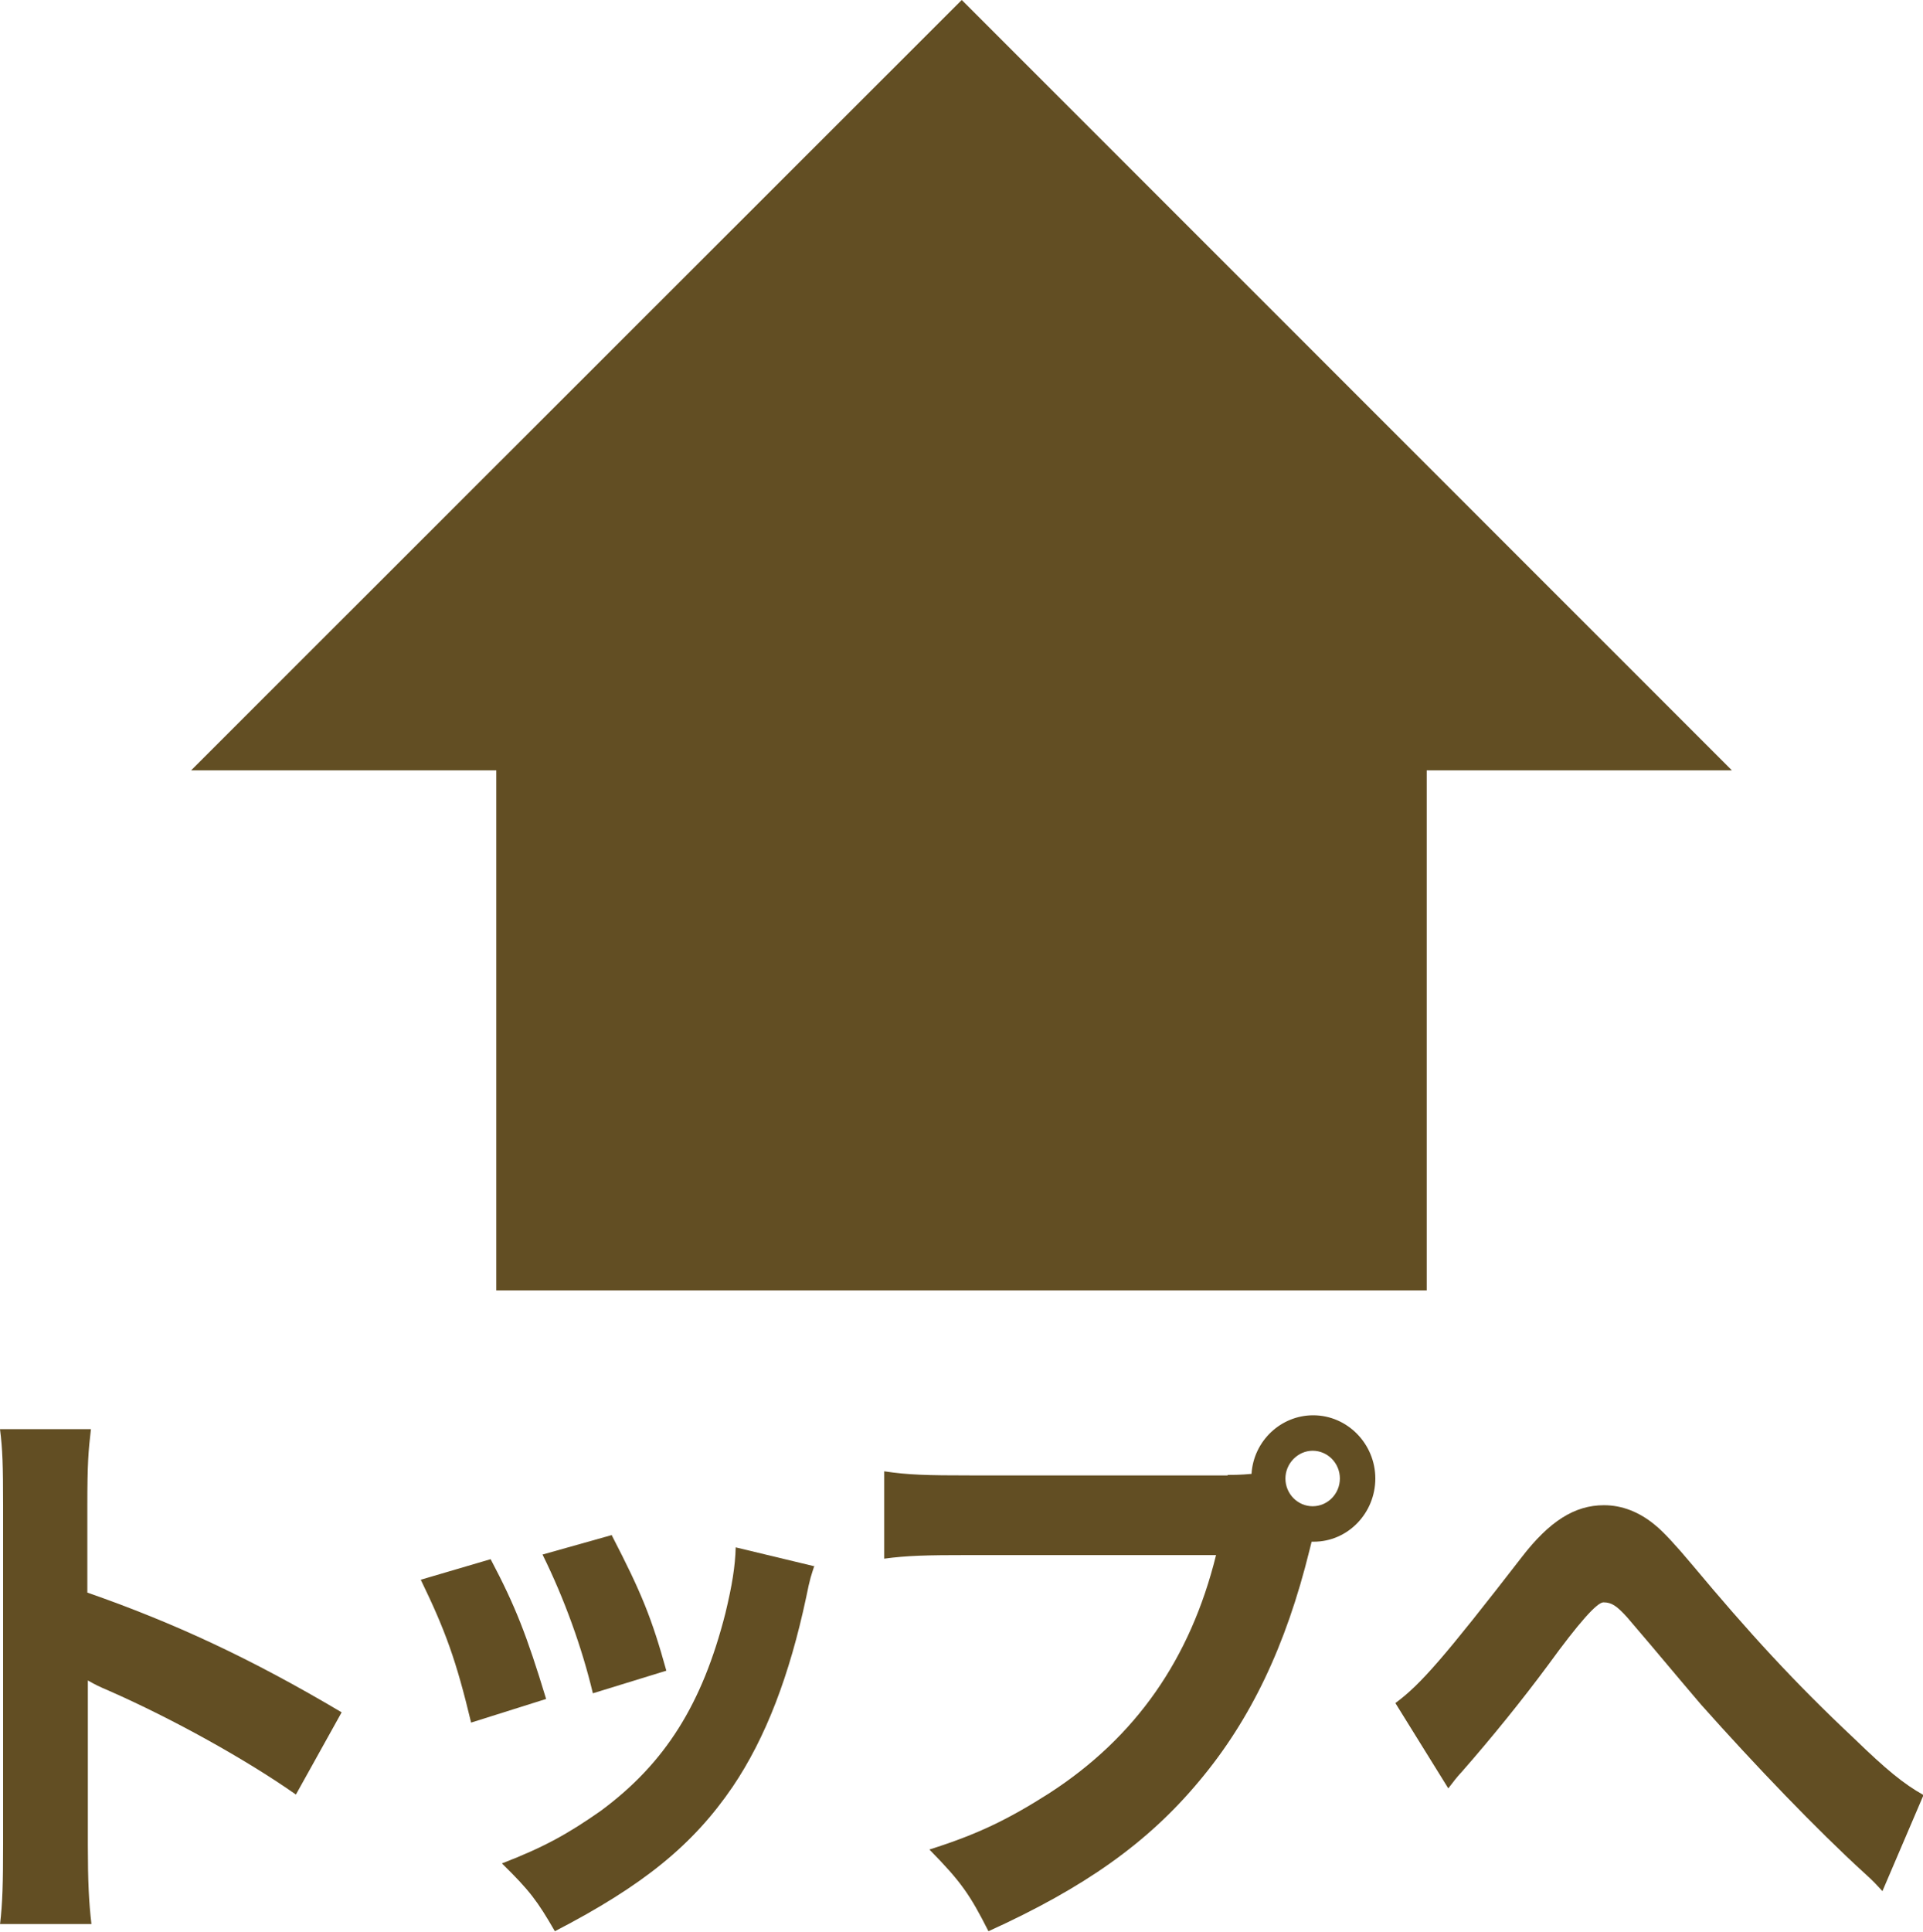 <?xml version="1.0" encoding="UTF-8"?>
<svg id="_レイヤー_1" data-name="レイヤー 1" xmlns="http://www.w3.org/2000/svg" viewBox="0 0 37.43 37.59">
  <defs>
    <style>
      .cls-1 {
        fill: #624e23;
      }
    </style>
  </defs>
  <g>
    <path class="cls-1" d="m0,37.45c.05-.42.06-.81.06-1.57v-6.58c0-.79-.01-1.1-.06-1.49h1.77c-.05.42-.07.68-.07,1.49v1.69c1.69.59,3.18,1.28,4.95,2.33l-.89,1.6c-.97-.68-2.39-1.47-3.64-2.02-.21-.09-.25-.11-.41-.2v3.2c0,.71.02,1.12.07,1.54H0Z"/>
    <path class="cls-1" d="m9.55,30.34c.48.91.7,1.47,1.08,2.72l-1.46.46c-.29-1.21-.5-1.79-.98-2.78l1.36-.4Zm6.3.13c-.06.19-.08.22-.16.62-.32,1.5-.78,2.72-1.43,3.68-.77,1.13-1.74,1.92-3.46,2.81-.34-.59-.49-.79-1.03-1.32.83-.32,1.29-.58,1.92-1.02,1.26-.93,1.98-2.08,2.43-3.85.13-.54.19-.91.2-1.28l1.54.37Zm-3.94-.59c.58,1.12.78,1.62,1.06,2.63l-1.43.44c-.21-.88-.55-1.83-.98-2.7l1.35-.38Z"/>
    <path class="cls-1" d="m23.89,28.7c.13,0,.26,0,.47-.02.04-.64.57-1.14,1.2-1.14.67,0,1.21.56,1.21,1.23s-.53,1.23-1.2,1.23h-.04l-.04.16c-.46,1.87-1.15,3.31-2.15,4.5-1,1.2-2.23,2.07-4.1,2.92-.36-.71-.53-.96-1.15-1.59.95-.3,1.54-.59,2.34-1.1,1.68-1.09,2.74-2.61,3.24-4.63h-4.77c-.89,0-1.24.01-1.69.07v-1.7c.47.07.81.08,1.71.08h4.98Zm1.13.07c0,.3.24.54.53.54s.53-.24.53-.54-.24-.54-.53-.54-.53.25-.53.54Z"/>
    <path class="cls-1" d="m27.16,33.14c.49-.36.95-.89,2.46-2.84.54-.7,1.03-1.01,1.6-1.01.35,0,.69.13,1,.39.16.13.4.39.71.76,1.12,1.34,1.99,2.29,3.16,3.39.63.61.96.88,1.35,1.1l-.8,1.87c-.12-.13-.16-.18-.36-.36-.9-.82-2.11-2.08-3.17-3.27q-.24-.28-.98-1.16-.12-.14-.46-.54c-.2-.22-.3-.29-.46-.29q-.19,0-1.07,1.21c-.51.69-1.11,1.43-1.68,2.08-.13.14-.16.19-.27.33l-1.03-1.66Z"/>
  </g>
  <polygon class="cls-1" points="33.71 14.99 18.72 0 3.72 14.99 9.66 14.99 9.66 25.11 27.77 25.11 27.77 14.99 33.71 14.99"/>
</svg>
